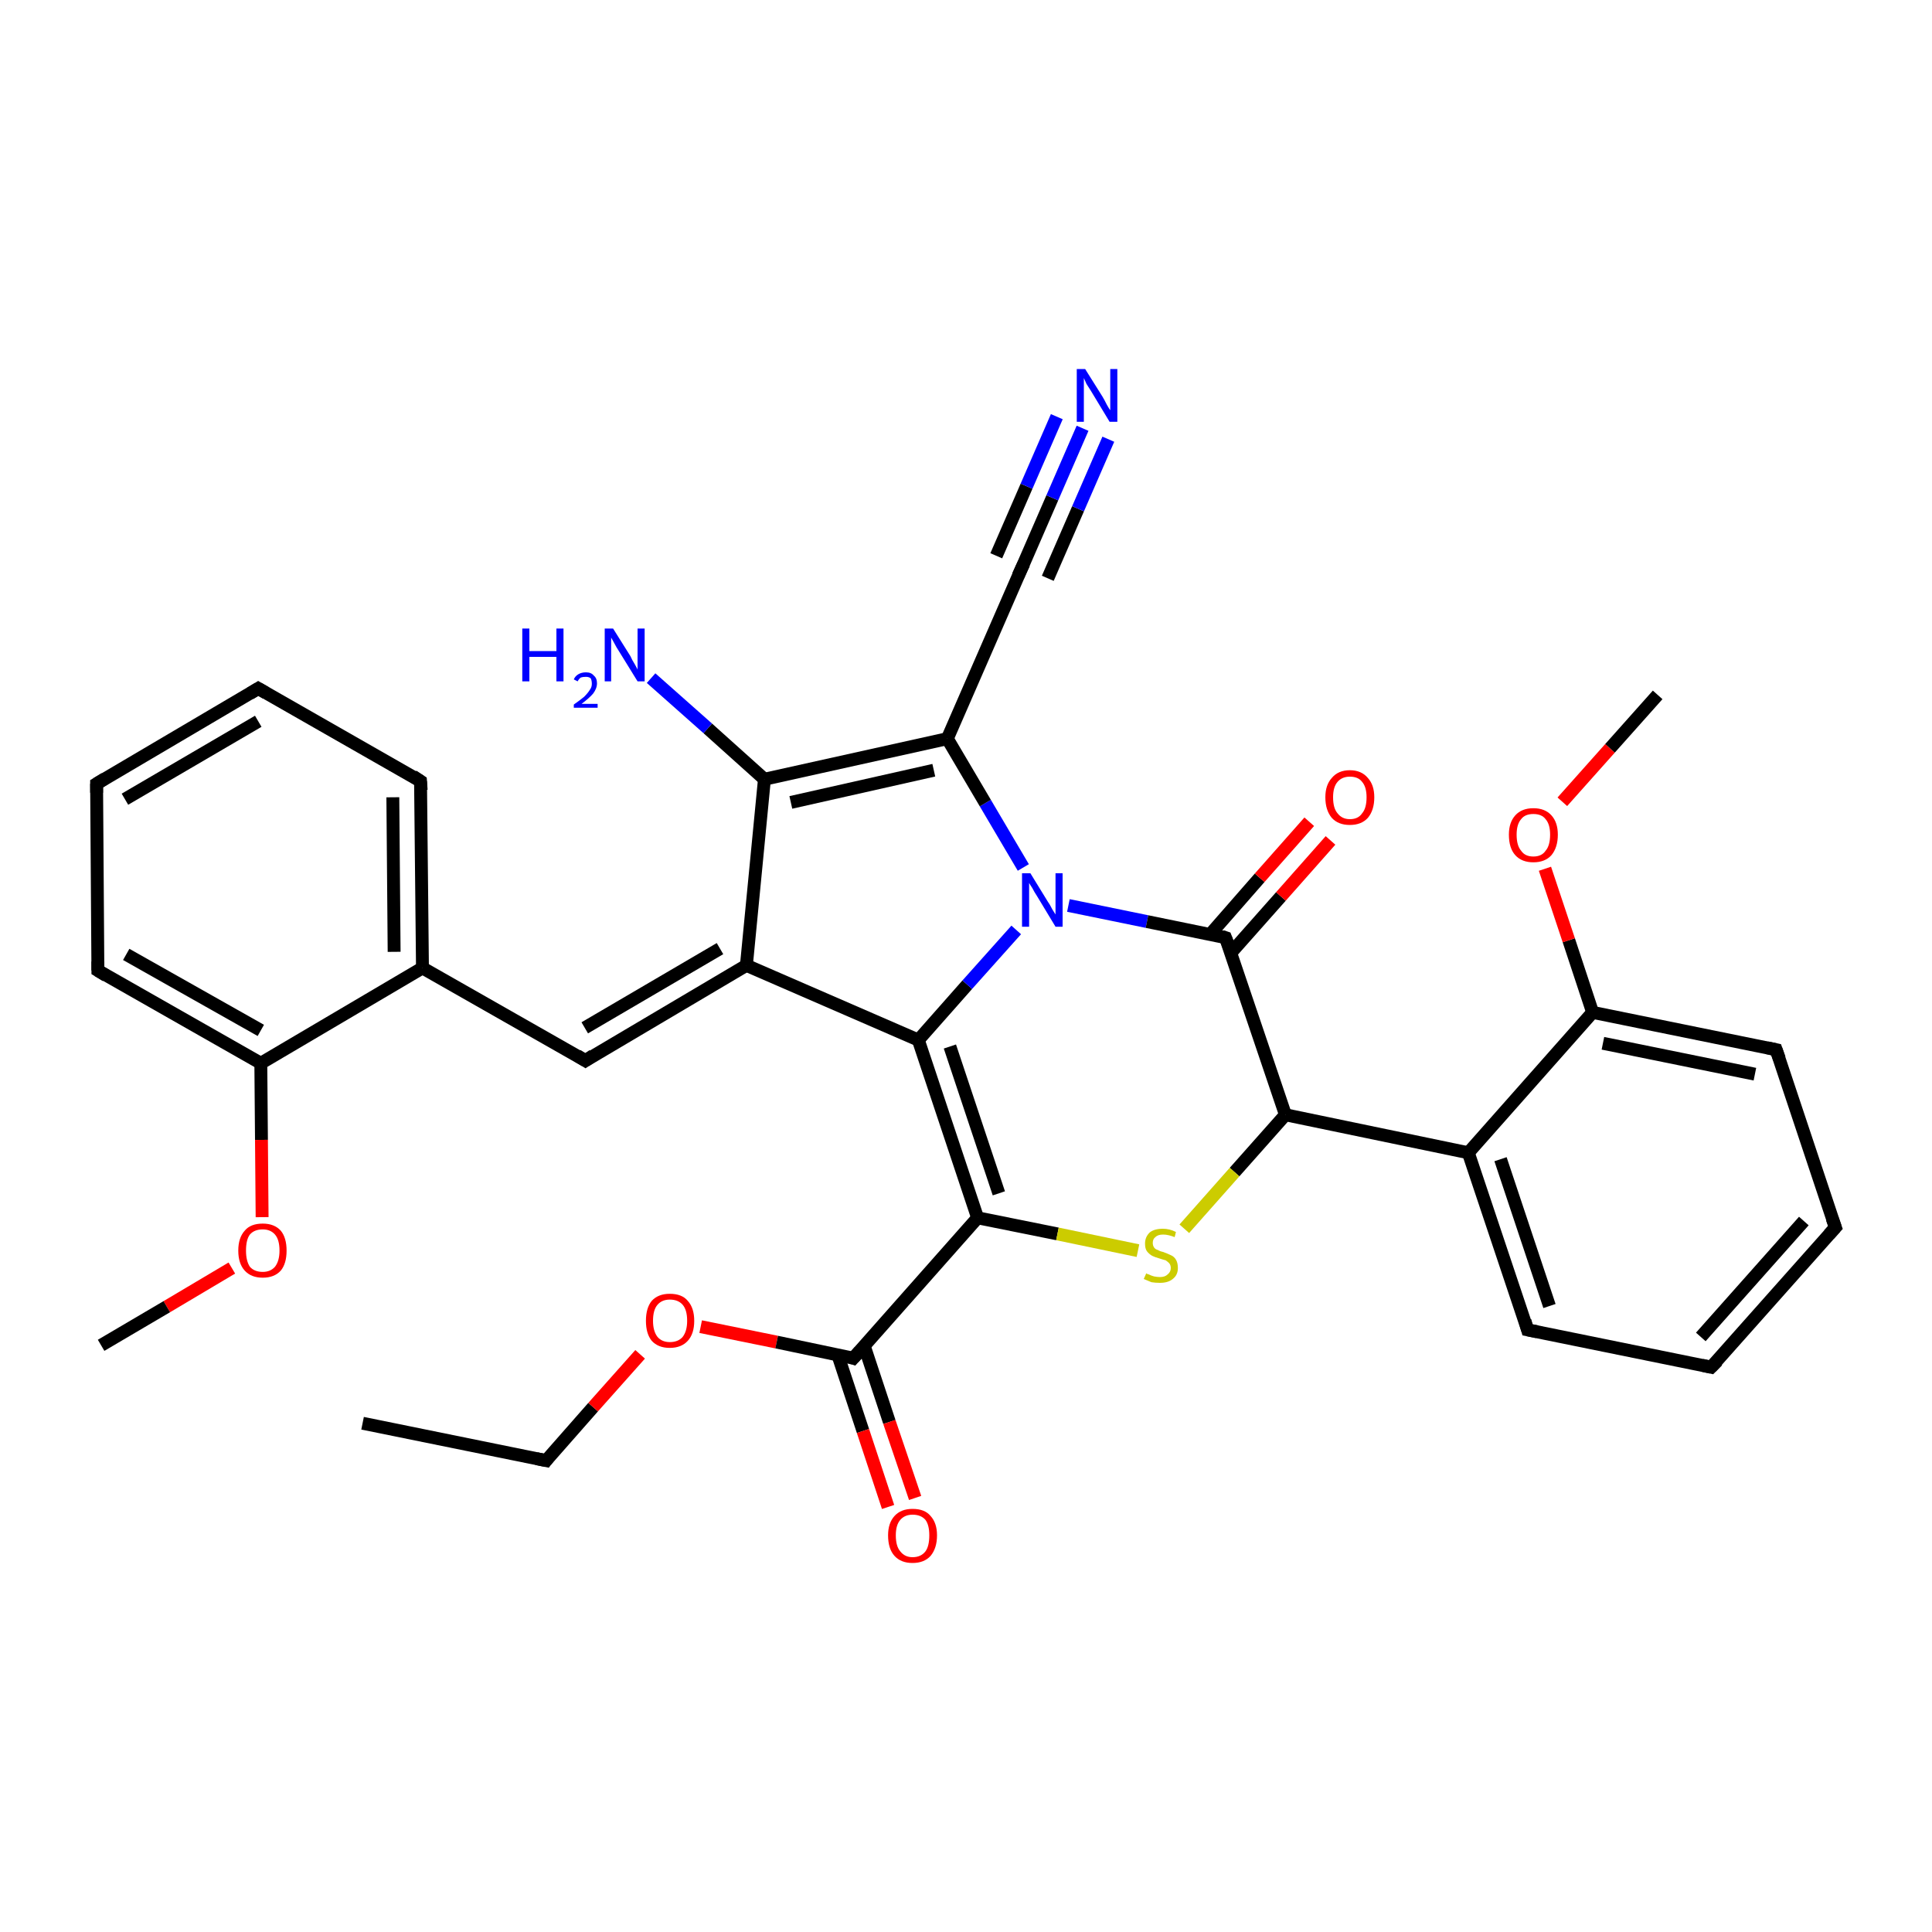 <?xml version='1.0' encoding='iso-8859-1'?>
<svg version='1.1' baseProfile='full'
              xmlns='http://www.w3.org/2000/svg'
                      xmlns:rdkit='http://www.rdkit.org/xml'
                      xmlns:xlink='http://www.w3.org/1999/xlink'
                  xml:space='preserve'
width='300px' height='300px' viewBox='0 0 300 300'>
<!-- END OF HEADER -->
<rect style='opacity:1.0;fill:#FFFFFF;stroke:none' width='300.0' height='300.0' x='0.0' y='0.0'> </rect>
<path class='bond-0 atom-0 atom-1' d='M 56.3,221.0 L 84.8,226.8' style='fill:none;fill-rule:evenodd;stroke:#000000;stroke-width:2.0px;stroke-linecap:butt;stroke-linejoin:miter;stroke-opacity:1' />
<path class='bond-1 atom-1 atom-2' d='M 84.8,226.8 L 92.1,218.5' style='fill:none;fill-rule:evenodd;stroke:#000000;stroke-width:2.0px;stroke-linecap:butt;stroke-linejoin:miter;stroke-opacity:1' />
<path class='bond-1 atom-1 atom-2' d='M 92.1,218.5 L 99.4,210.3' style='fill:none;fill-rule:evenodd;stroke:#FF0000;stroke-width:2.0px;stroke-linecap:butt;stroke-linejoin:miter;stroke-opacity:1' />
<path class='bond-2 atom-2 atom-3' d='M 108.8,206.0 L 120.6,208.4' style='fill:none;fill-rule:evenodd;stroke:#FF0000;stroke-width:2.0px;stroke-linecap:butt;stroke-linejoin:miter;stroke-opacity:1' />
<path class='bond-2 atom-2 atom-3' d='M 120.6,208.4 L 132.5,210.9' style='fill:none;fill-rule:evenodd;stroke:#000000;stroke-width:2.0px;stroke-linecap:butt;stroke-linejoin:miter;stroke-opacity:1' />
<path class='bond-3 atom-3 atom-4' d='M 130.1,210.4 L 134.0,222.2' style='fill:none;fill-rule:evenodd;stroke:#000000;stroke-width:2.0px;stroke-linecap:butt;stroke-linejoin:miter;stroke-opacity:1' />
<path class='bond-3 atom-3 atom-4' d='M 134.0,222.2 L 137.9,234.0' style='fill:none;fill-rule:evenodd;stroke:#FF0000;stroke-width:2.0px;stroke-linecap:butt;stroke-linejoin:miter;stroke-opacity:1' />
<path class='bond-3 atom-3 atom-4' d='M 134.2,209.0 L 138.1,220.8' style='fill:none;fill-rule:evenodd;stroke:#000000;stroke-width:2.0px;stroke-linecap:butt;stroke-linejoin:miter;stroke-opacity:1' />
<path class='bond-3 atom-3 atom-4' d='M 138.1,220.8 L 142.1,232.6' style='fill:none;fill-rule:evenodd;stroke:#FF0000;stroke-width:2.0px;stroke-linecap:butt;stroke-linejoin:miter;stroke-opacity:1' />
<path class='bond-4 atom-3 atom-5' d='M 132.5,210.9 L 151.8,189.1' style='fill:none;fill-rule:evenodd;stroke:#000000;stroke-width:2.0px;stroke-linecap:butt;stroke-linejoin:miter;stroke-opacity:1' />
<path class='bond-5 atom-5 atom-6' d='M 151.8,189.1 L 142.6,161.5' style='fill:none;fill-rule:evenodd;stroke:#000000;stroke-width:2.0px;stroke-linecap:butt;stroke-linejoin:miter;stroke-opacity:1' />
<path class='bond-5 atom-5 atom-6' d='M 155.1,185.3 L 147.5,162.5' style='fill:none;fill-rule:evenodd;stroke:#000000;stroke-width:2.0px;stroke-linecap:butt;stroke-linejoin:miter;stroke-opacity:1' />
<path class='bond-6 atom-5 atom-19' d='M 151.8,189.1 L 164.2,191.6' style='fill:none;fill-rule:evenodd;stroke:#000000;stroke-width:2.0px;stroke-linecap:butt;stroke-linejoin:miter;stroke-opacity:1' />
<path class='bond-6 atom-5 atom-19' d='M 164.2,191.6 L 176.7,194.2' style='fill:none;fill-rule:evenodd;stroke:#CCCC00;stroke-width:2.0px;stroke-linecap:butt;stroke-linejoin:miter;stroke-opacity:1' />
<path class='bond-7 atom-6 atom-7' d='M 142.6,161.5 L 150.2,152.9' style='fill:none;fill-rule:evenodd;stroke:#000000;stroke-width:2.0px;stroke-linecap:butt;stroke-linejoin:miter;stroke-opacity:1' />
<path class='bond-7 atom-6 atom-7' d='M 150.2,152.9 L 157.8,144.4' style='fill:none;fill-rule:evenodd;stroke:#0000FF;stroke-width:2.0px;stroke-linecap:butt;stroke-linejoin:miter;stroke-opacity:1' />
<path class='bond-8 atom-6 atom-23' d='M 142.6,161.5 L 115.9,149.9' style='fill:none;fill-rule:evenodd;stroke:#000000;stroke-width:2.0px;stroke-linecap:butt;stroke-linejoin:miter;stroke-opacity:1' />
<path class='bond-9 atom-7 atom-8' d='M 165.9,140.6 L 178.1,143.1' style='fill:none;fill-rule:evenodd;stroke:#0000FF;stroke-width:2.0px;stroke-linecap:butt;stroke-linejoin:miter;stroke-opacity:1' />
<path class='bond-9 atom-7 atom-8' d='M 178.1,143.1 L 190.3,145.6' style='fill:none;fill-rule:evenodd;stroke:#000000;stroke-width:2.0px;stroke-linecap:butt;stroke-linejoin:miter;stroke-opacity:1' />
<path class='bond-10 atom-7 atom-20' d='M 158.9,134.7 L 153.0,124.7' style='fill:none;fill-rule:evenodd;stroke:#0000FF;stroke-width:2.0px;stroke-linecap:butt;stroke-linejoin:miter;stroke-opacity:1' />
<path class='bond-10 atom-7 atom-20' d='M 153.0,124.7 L 147.1,114.7' style='fill:none;fill-rule:evenodd;stroke:#000000;stroke-width:2.0px;stroke-linecap:butt;stroke-linejoin:miter;stroke-opacity:1' />
<path class='bond-11 atom-8 atom-9' d='M 191.1,148.0 L 198.9,139.2' style='fill:none;fill-rule:evenodd;stroke:#000000;stroke-width:2.0px;stroke-linecap:butt;stroke-linejoin:miter;stroke-opacity:1' />
<path class='bond-11 atom-8 atom-9' d='M 198.9,139.2 L 206.6,130.5' style='fill:none;fill-rule:evenodd;stroke:#FF0000;stroke-width:2.0px;stroke-linecap:butt;stroke-linejoin:miter;stroke-opacity:1' />
<path class='bond-11 atom-8 atom-9' d='M 187.9,145.1 L 195.6,136.3' style='fill:none;fill-rule:evenodd;stroke:#000000;stroke-width:2.0px;stroke-linecap:butt;stroke-linejoin:miter;stroke-opacity:1' />
<path class='bond-11 atom-8 atom-9' d='M 195.6,136.3 L 203.3,127.6' style='fill:none;fill-rule:evenodd;stroke:#FF0000;stroke-width:2.0px;stroke-linecap:butt;stroke-linejoin:miter;stroke-opacity:1' />
<path class='bond-12 atom-8 atom-10' d='M 190.3,145.6 L 199.6,173.1' style='fill:none;fill-rule:evenodd;stroke:#000000;stroke-width:2.0px;stroke-linecap:butt;stroke-linejoin:miter;stroke-opacity:1' />
<path class='bond-13 atom-10 atom-11' d='M 199.6,173.1 L 228.0,179.0' style='fill:none;fill-rule:evenodd;stroke:#000000;stroke-width:2.0px;stroke-linecap:butt;stroke-linejoin:miter;stroke-opacity:1' />
<path class='bond-14 atom-10 atom-19' d='M 199.6,173.1 L 191.7,182.0' style='fill:none;fill-rule:evenodd;stroke:#000000;stroke-width:2.0px;stroke-linecap:butt;stroke-linejoin:miter;stroke-opacity:1' />
<path class='bond-14 atom-10 atom-19' d='M 191.7,182.0 L 183.9,190.8' style='fill:none;fill-rule:evenodd;stroke:#CCCC00;stroke-width:2.0px;stroke-linecap:butt;stroke-linejoin:miter;stroke-opacity:1' />
<path class='bond-15 atom-11 atom-12' d='M 228.0,179.0 L 237.2,206.5' style='fill:none;fill-rule:evenodd;stroke:#000000;stroke-width:2.0px;stroke-linecap:butt;stroke-linejoin:miter;stroke-opacity:1' />
<path class='bond-15 atom-11 atom-12' d='M 233.0,180.0 L 240.6,202.8' style='fill:none;fill-rule:evenodd;stroke:#000000;stroke-width:2.0px;stroke-linecap:butt;stroke-linejoin:miter;stroke-opacity:1' />
<path class='bond-16 atom-11 atom-16' d='M 228.0,179.0 L 247.3,157.2' style='fill:none;fill-rule:evenodd;stroke:#000000;stroke-width:2.0px;stroke-linecap:butt;stroke-linejoin:miter;stroke-opacity:1' />
<path class='bond-17 atom-12 atom-13' d='M 237.2,206.5 L 265.7,212.3' style='fill:none;fill-rule:evenodd;stroke:#000000;stroke-width:2.0px;stroke-linecap:butt;stroke-linejoin:miter;stroke-opacity:1' />
<path class='bond-18 atom-13 atom-14' d='M 265.7,212.3 L 285.0,190.6' style='fill:none;fill-rule:evenodd;stroke:#000000;stroke-width:2.0px;stroke-linecap:butt;stroke-linejoin:miter;stroke-opacity:1' />
<path class='bond-18 atom-13 atom-14' d='M 264.1,207.6 L 280.1,189.6' style='fill:none;fill-rule:evenodd;stroke:#000000;stroke-width:2.0px;stroke-linecap:butt;stroke-linejoin:miter;stroke-opacity:1' />
<path class='bond-19 atom-14 atom-15' d='M 285.0,190.6 L 275.8,163.0' style='fill:none;fill-rule:evenodd;stroke:#000000;stroke-width:2.0px;stroke-linecap:butt;stroke-linejoin:miter;stroke-opacity:1' />
<path class='bond-20 atom-15 atom-16' d='M 275.8,163.0 L 247.3,157.2' style='fill:none;fill-rule:evenodd;stroke:#000000;stroke-width:2.0px;stroke-linecap:butt;stroke-linejoin:miter;stroke-opacity:1' />
<path class='bond-20 atom-15 atom-16' d='M 272.5,166.8 L 248.9,162.0' style='fill:none;fill-rule:evenodd;stroke:#000000;stroke-width:2.0px;stroke-linecap:butt;stroke-linejoin:miter;stroke-opacity:1' />
<path class='bond-21 atom-16 atom-17' d='M 247.3,157.2 L 243.6,146.0' style='fill:none;fill-rule:evenodd;stroke:#000000;stroke-width:2.0px;stroke-linecap:butt;stroke-linejoin:miter;stroke-opacity:1' />
<path class='bond-21 atom-16 atom-17' d='M 243.6,146.0 L 239.9,134.9' style='fill:none;fill-rule:evenodd;stroke:#FF0000;stroke-width:2.0px;stroke-linecap:butt;stroke-linejoin:miter;stroke-opacity:1' />
<path class='bond-22 atom-17 atom-18' d='M 242.6,124.5 L 250.0,116.2' style='fill:none;fill-rule:evenodd;stroke:#FF0000;stroke-width:2.0px;stroke-linecap:butt;stroke-linejoin:miter;stroke-opacity:1' />
<path class='bond-22 atom-17 atom-18' d='M 250.0,116.2 L 257.4,107.9' style='fill:none;fill-rule:evenodd;stroke:#000000;stroke-width:2.0px;stroke-linecap:butt;stroke-linejoin:miter;stroke-opacity:1' />
<path class='bond-23 atom-20 atom-21' d='M 147.1,114.7 L 118.7,121.0' style='fill:none;fill-rule:evenodd;stroke:#000000;stroke-width:2.0px;stroke-linecap:butt;stroke-linejoin:miter;stroke-opacity:1' />
<path class='bond-23 atom-20 atom-21' d='M 145.0,119.6 L 122.8,124.6' style='fill:none;fill-rule:evenodd;stroke:#000000;stroke-width:2.0px;stroke-linecap:butt;stroke-linejoin:miter;stroke-opacity:1' />
<path class='bond-24 atom-20 atom-33' d='M 147.1,114.7 L 158.7,88.1' style='fill:none;fill-rule:evenodd;stroke:#000000;stroke-width:2.0px;stroke-linecap:butt;stroke-linejoin:miter;stroke-opacity:1' />
<path class='bond-25 atom-21 atom-22' d='M 118.7,121.0 L 109.9,113.1' style='fill:none;fill-rule:evenodd;stroke:#000000;stroke-width:2.0px;stroke-linecap:butt;stroke-linejoin:miter;stroke-opacity:1' />
<path class='bond-25 atom-21 atom-22' d='M 109.9,113.1 L 101.1,105.3' style='fill:none;fill-rule:evenodd;stroke:#0000FF;stroke-width:2.0px;stroke-linecap:butt;stroke-linejoin:miter;stroke-opacity:1' />
<path class='bond-26 atom-21 atom-23' d='M 118.7,121.0 L 115.9,149.9' style='fill:none;fill-rule:evenodd;stroke:#000000;stroke-width:2.0px;stroke-linecap:butt;stroke-linejoin:miter;stroke-opacity:1' />
<path class='bond-27 atom-23 atom-24' d='M 115.9,149.9 L 90.9,164.7' style='fill:none;fill-rule:evenodd;stroke:#000000;stroke-width:2.0px;stroke-linecap:butt;stroke-linejoin:miter;stroke-opacity:1' />
<path class='bond-27 atom-23 atom-24' d='M 111.8,147.3 L 90.8,159.6' style='fill:none;fill-rule:evenodd;stroke:#000000;stroke-width:2.0px;stroke-linecap:butt;stroke-linejoin:miter;stroke-opacity:1' />
<path class='bond-28 atom-24 atom-25' d='M 90.9,164.7 L 65.6,150.3' style='fill:none;fill-rule:evenodd;stroke:#000000;stroke-width:2.0px;stroke-linecap:butt;stroke-linejoin:miter;stroke-opacity:1' />
<path class='bond-29 atom-25 atom-26' d='M 65.6,150.3 L 65.3,121.3' style='fill:none;fill-rule:evenodd;stroke:#000000;stroke-width:2.0px;stroke-linecap:butt;stroke-linejoin:miter;stroke-opacity:1' />
<path class='bond-29 atom-25 atom-26' d='M 61.2,147.8 L 61.0,123.8' style='fill:none;fill-rule:evenodd;stroke:#000000;stroke-width:2.0px;stroke-linecap:butt;stroke-linejoin:miter;stroke-opacity:1' />
<path class='bond-30 atom-25 atom-30' d='M 65.6,150.3 L 40.5,165.1' style='fill:none;fill-rule:evenodd;stroke:#000000;stroke-width:2.0px;stroke-linecap:butt;stroke-linejoin:miter;stroke-opacity:1' />
<path class='bond-31 atom-26 atom-27' d='M 65.3,121.3 L 40.1,106.9' style='fill:none;fill-rule:evenodd;stroke:#000000;stroke-width:2.0px;stroke-linecap:butt;stroke-linejoin:miter;stroke-opacity:1' />
<path class='bond-32 atom-27 atom-28' d='M 40.1,106.9 L 15.0,121.7' style='fill:none;fill-rule:evenodd;stroke:#000000;stroke-width:2.0px;stroke-linecap:butt;stroke-linejoin:miter;stroke-opacity:1' />
<path class='bond-32 atom-27 atom-28' d='M 40.1,112.0 L 19.4,124.1' style='fill:none;fill-rule:evenodd;stroke:#000000;stroke-width:2.0px;stroke-linecap:butt;stroke-linejoin:miter;stroke-opacity:1' />
<path class='bond-33 atom-28 atom-29' d='M 15.0,121.7 L 15.2,150.7' style='fill:none;fill-rule:evenodd;stroke:#000000;stroke-width:2.0px;stroke-linecap:butt;stroke-linejoin:miter;stroke-opacity:1' />
<path class='bond-34 atom-29 atom-30' d='M 15.2,150.7 L 40.5,165.1' style='fill:none;fill-rule:evenodd;stroke:#000000;stroke-width:2.0px;stroke-linecap:butt;stroke-linejoin:miter;stroke-opacity:1' />
<path class='bond-34 atom-29 atom-30' d='M 19.6,148.2 L 40.5,160.0' style='fill:none;fill-rule:evenodd;stroke:#000000;stroke-width:2.0px;stroke-linecap:butt;stroke-linejoin:miter;stroke-opacity:1' />
<path class='bond-35 atom-30 atom-31' d='M 40.5,165.1 L 40.6,177.0' style='fill:none;fill-rule:evenodd;stroke:#000000;stroke-width:2.0px;stroke-linecap:butt;stroke-linejoin:miter;stroke-opacity:1' />
<path class='bond-35 atom-30 atom-31' d='M 40.6,177.0 L 40.7,189.0' style='fill:none;fill-rule:evenodd;stroke:#FF0000;stroke-width:2.0px;stroke-linecap:butt;stroke-linejoin:miter;stroke-opacity:1' />
<path class='bond-36 atom-31 atom-32' d='M 36.0,196.9 L 25.9,202.9' style='fill:none;fill-rule:evenodd;stroke:#FF0000;stroke-width:2.0px;stroke-linecap:butt;stroke-linejoin:miter;stroke-opacity:1' />
<path class='bond-36 atom-31 atom-32' d='M 25.9,202.9 L 15.7,208.9' style='fill:none;fill-rule:evenodd;stroke:#000000;stroke-width:2.0px;stroke-linecap:butt;stroke-linejoin:miter;stroke-opacity:1' />
<path class='bond-37 atom-33 atom-34' d='M 158.7,88.1 L 163.4,77.3' style='fill:none;fill-rule:evenodd;stroke:#000000;stroke-width:2.0px;stroke-linecap:butt;stroke-linejoin:miter;stroke-opacity:1' />
<path class='bond-37 atom-33 atom-34' d='M 163.4,77.3 L 168.1,66.5' style='fill:none;fill-rule:evenodd;stroke:#0000FF;stroke-width:2.0px;stroke-linecap:butt;stroke-linejoin:miter;stroke-opacity:1' />
<path class='bond-37 atom-33 atom-34' d='M 154.7,86.3 L 159.4,75.5' style='fill:none;fill-rule:evenodd;stroke:#000000;stroke-width:2.0px;stroke-linecap:butt;stroke-linejoin:miter;stroke-opacity:1' />
<path class='bond-37 atom-33 atom-34' d='M 159.4,75.5 L 164.1,64.7' style='fill:none;fill-rule:evenodd;stroke:#0000FF;stroke-width:2.0px;stroke-linecap:butt;stroke-linejoin:miter;stroke-opacity:1' />
<path class='bond-37 atom-33 atom-34' d='M 162.7,89.8 L 167.4,79.0' style='fill:none;fill-rule:evenodd;stroke:#000000;stroke-width:2.0px;stroke-linecap:butt;stroke-linejoin:miter;stroke-opacity:1' />
<path class='bond-37 atom-33 atom-34' d='M 167.4,79.0 L 172.1,68.2' style='fill:none;fill-rule:evenodd;stroke:#0000FF;stroke-width:2.0px;stroke-linecap:butt;stroke-linejoin:miter;stroke-opacity:1' />
<path d='M 83.3,226.5 L 84.8,226.8 L 85.1,226.4' style='fill:none;stroke:#000000;stroke-width:2.0px;stroke-linecap:butt;stroke-linejoin:miter;stroke-opacity:1;' />
<path d='M 131.9,210.7 L 132.5,210.9 L 133.5,209.8' style='fill:none;stroke:#000000;stroke-width:2.0px;stroke-linecap:butt;stroke-linejoin:miter;stroke-opacity:1;' />
<path d='M 189.7,145.4 L 190.3,145.6 L 190.8,146.9' style='fill:none;stroke:#000000;stroke-width:2.0px;stroke-linecap:butt;stroke-linejoin:miter;stroke-opacity:1;' />
<path d='M 236.8,205.1 L 237.2,206.5 L 238.7,206.8' style='fill:none;stroke:#000000;stroke-width:2.0px;stroke-linecap:butt;stroke-linejoin:miter;stroke-opacity:1;' />
<path d='M 264.3,212.0 L 265.7,212.3 L 266.7,211.3' style='fill:none;stroke:#000000;stroke-width:2.0px;stroke-linecap:butt;stroke-linejoin:miter;stroke-opacity:1;' />
<path d='M 284.0,191.7 L 285.0,190.6 L 284.5,189.2' style='fill:none;stroke:#000000;stroke-width:2.0px;stroke-linecap:butt;stroke-linejoin:miter;stroke-opacity:1;' />
<path d='M 276.3,164.4 L 275.8,163.0 L 274.4,162.7' style='fill:none;stroke:#000000;stroke-width:2.0px;stroke-linecap:butt;stroke-linejoin:miter;stroke-opacity:1;' />
<path d='M 92.1,163.9 L 90.9,164.7 L 89.6,163.9' style='fill:none;stroke:#000000;stroke-width:2.0px;stroke-linecap:butt;stroke-linejoin:miter;stroke-opacity:1;' />
<path d='M 65.4,122.7 L 65.3,121.3 L 64.1,120.5' style='fill:none;stroke:#000000;stroke-width:2.0px;stroke-linecap:butt;stroke-linejoin:miter;stroke-opacity:1;' />
<path d='M 41.3,107.6 L 40.1,106.9 L 38.8,107.7' style='fill:none;stroke:#000000;stroke-width:2.0px;stroke-linecap:butt;stroke-linejoin:miter;stroke-opacity:1;' />
<path d='M 16.3,120.9 L 15.0,121.7 L 15.0,123.1' style='fill:none;stroke:#000000;stroke-width:2.0px;stroke-linecap:butt;stroke-linejoin:miter;stroke-opacity:1;' />
<path d='M 15.2,149.3 L 15.2,150.7 L 16.5,151.5' style='fill:none;stroke:#000000;stroke-width:2.0px;stroke-linecap:butt;stroke-linejoin:miter;stroke-opacity:1;' />
<path d='M 158.1,89.4 L 158.7,88.1 L 159.0,87.5' style='fill:none;stroke:#000000;stroke-width:2.0px;stroke-linecap:butt;stroke-linejoin:miter;stroke-opacity:1;' />
<path class='atom-2' d='M 100.3 205.1
Q 100.3 203.1, 101.2 202.0
Q 102.2 200.9, 104.0 200.9
Q 105.9 200.9, 106.8 202.0
Q 107.8 203.1, 107.8 205.1
Q 107.8 207.1, 106.8 208.2
Q 105.8 209.3, 104.0 209.3
Q 102.2 209.3, 101.2 208.2
Q 100.3 207.1, 100.3 205.1
M 104.0 208.4
Q 105.3 208.4, 106.0 207.6
Q 106.7 206.7, 106.7 205.1
Q 106.7 203.4, 106.0 202.6
Q 105.3 201.8, 104.0 201.8
Q 102.8 201.8, 102.1 202.6
Q 101.4 203.4, 101.4 205.1
Q 101.4 206.7, 102.1 207.6
Q 102.8 208.4, 104.0 208.4
' fill='#FF0000'/>
<path class='atom-4' d='M 137.9 238.4
Q 137.9 236.5, 138.9 235.4
Q 139.9 234.3, 141.7 234.3
Q 143.6 234.3, 144.5 235.4
Q 145.5 236.5, 145.5 238.4
Q 145.5 240.4, 144.5 241.6
Q 143.5 242.7, 141.7 242.7
Q 139.9 242.7, 138.9 241.6
Q 137.9 240.5, 137.9 238.4
M 141.7 241.8
Q 143.0 241.8, 143.7 240.9
Q 144.3 240.1, 144.3 238.4
Q 144.3 236.8, 143.7 236.0
Q 143.0 235.2, 141.7 235.2
Q 140.5 235.2, 139.8 236.0
Q 139.1 236.8, 139.1 238.4
Q 139.1 240.1, 139.8 240.9
Q 140.5 241.8, 141.7 241.8
' fill='#FF0000'/>
<path class='atom-7' d='M 160.0 135.6
L 162.7 140.0
Q 163.0 140.4, 163.4 141.2
Q 163.9 142.0, 163.9 142.0
L 163.9 135.6
L 165.0 135.6
L 165.0 143.9
L 163.9 143.9
L 161.0 139.1
Q 160.6 138.5, 160.3 137.9
Q 159.9 137.3, 159.8 137.1
L 159.8 143.9
L 158.7 143.9
L 158.7 135.6
L 160.0 135.6
' fill='#0000FF'/>
<path class='atom-9' d='M 205.8 123.8
Q 205.8 121.9, 206.8 120.8
Q 207.8 119.6, 209.6 119.6
Q 211.4 119.6, 212.4 120.8
Q 213.4 121.9, 213.4 123.8
Q 213.4 125.8, 212.4 127.0
Q 211.4 128.1, 209.6 128.1
Q 207.8 128.1, 206.8 127.0
Q 205.8 125.8, 205.8 123.8
M 209.6 127.2
Q 210.9 127.2, 211.5 126.3
Q 212.2 125.5, 212.2 123.8
Q 212.2 122.2, 211.5 121.4
Q 210.9 120.6, 209.6 120.6
Q 208.4 120.6, 207.7 121.4
Q 207.0 122.2, 207.0 123.8
Q 207.0 125.5, 207.7 126.3
Q 208.4 127.2, 209.6 127.2
' fill='#FF0000'/>
<path class='atom-17' d='M 234.3 129.6
Q 234.3 127.7, 235.3 126.6
Q 236.3 125.5, 238.1 125.5
Q 239.9 125.5, 240.9 126.6
Q 241.9 127.7, 241.9 129.6
Q 241.9 131.6, 240.9 132.8
Q 239.9 133.9, 238.1 133.9
Q 236.3 133.9, 235.3 132.8
Q 234.3 131.7, 234.3 129.6
M 238.1 133.0
Q 239.4 133.0, 240.0 132.1
Q 240.7 131.3, 240.7 129.6
Q 240.7 128.0, 240.0 127.2
Q 239.4 126.4, 238.1 126.4
Q 236.8 126.4, 236.2 127.2
Q 235.5 128.0, 235.5 129.6
Q 235.5 131.3, 236.2 132.1
Q 236.8 133.0, 238.1 133.0
' fill='#FF0000'/>
<path class='atom-19' d='M 178.0 197.7
Q 178.0 197.8, 178.4 197.9
Q 178.8 198.1, 179.2 198.2
Q 179.7 198.3, 180.1 198.3
Q 180.9 198.3, 181.3 197.9
Q 181.8 197.5, 181.8 196.9
Q 181.8 196.4, 181.5 196.1
Q 181.3 195.9, 181.0 195.7
Q 180.6 195.6, 180.0 195.4
Q 179.3 195.2, 178.9 195.0
Q 178.4 194.7, 178.1 194.3
Q 177.8 193.9, 177.8 193.1
Q 177.8 192.1, 178.5 191.4
Q 179.2 190.8, 180.6 190.8
Q 181.6 190.8, 182.6 191.3
L 182.4 192.1
Q 181.4 191.7, 180.6 191.7
Q 179.8 191.7, 179.4 192.1
Q 179.0 192.4, 179.0 193.0
Q 179.0 193.4, 179.2 193.7
Q 179.4 194.0, 179.8 194.1
Q 180.1 194.3, 180.6 194.4
Q 181.4 194.7, 181.8 194.9
Q 182.3 195.1, 182.6 195.6
Q 182.9 196.1, 182.9 196.9
Q 182.9 198.0, 182.1 198.6
Q 181.4 199.2, 180.1 199.2
Q 179.4 199.2, 178.8 199.1
Q 178.3 198.9, 177.6 198.6
L 178.0 197.7
' fill='#CCCC00'/>
<path class='atom-22' d='M 81.1 97.6
L 82.2 97.6
L 82.2 101.1
L 86.4 101.1
L 86.4 97.6
L 87.5 97.6
L 87.5 105.8
L 86.4 105.8
L 86.4 102.0
L 82.2 102.0
L 82.2 105.8
L 81.1 105.8
L 81.1 97.6
' fill='#0000FF'/>
<path class='atom-22' d='M 89.1 105.5
Q 89.3 105.0, 89.8 104.7
Q 90.3 104.4, 91.0 104.4
Q 91.8 104.4, 92.2 104.9
Q 92.7 105.3, 92.7 106.1
Q 92.7 106.9, 92.1 107.7
Q 91.5 108.4, 90.3 109.3
L 92.8 109.3
L 92.8 109.9
L 89.1 109.9
L 89.1 109.4
Q 90.1 108.7, 90.7 108.2
Q 91.3 107.6, 91.6 107.1
Q 91.9 106.7, 91.9 106.2
Q 91.9 105.6, 91.7 105.3
Q 91.4 105.1, 91.0 105.1
Q 90.5 105.1, 90.2 105.2
Q 89.9 105.4, 89.7 105.8
L 89.1 105.5
' fill='#0000FF'/>
<path class='atom-22' d='M 95.2 97.6
L 97.9 101.9
Q 98.1 102.4, 98.6 103.2
Q 99.0 103.9, 99.0 104.0
L 99.0 97.6
L 100.1 97.6
L 100.1 105.8
L 99.0 105.8
L 96.1 101.1
Q 95.7 100.5, 95.4 99.9
Q 95.0 99.2, 94.9 99.0
L 94.9 105.8
L 93.9 105.8
L 93.9 97.6
L 95.2 97.6
' fill='#0000FF'/>
<path class='atom-31' d='M 37.0 194.2
Q 37.0 192.2, 38.0 191.1
Q 38.9 190.0, 40.8 190.0
Q 42.6 190.0, 43.6 191.1
Q 44.5 192.2, 44.5 194.2
Q 44.5 196.2, 43.6 197.3
Q 42.6 198.4, 40.8 198.4
Q 39.0 198.4, 38.0 197.3
Q 37.0 196.2, 37.0 194.2
M 40.8 197.5
Q 42.0 197.5, 42.7 196.7
Q 43.4 195.8, 43.4 194.2
Q 43.4 192.5, 42.7 191.7
Q 42.0 190.9, 40.8 190.9
Q 39.5 190.9, 38.8 191.7
Q 38.2 192.5, 38.2 194.2
Q 38.2 195.8, 38.8 196.7
Q 39.5 197.5, 40.8 197.5
' fill='#FF0000'/>
<path class='atom-34' d='M 168.5 57.3
L 171.2 61.6
Q 171.5 62.1, 171.9 62.9
Q 172.3 63.6, 172.4 63.7
L 172.4 57.3
L 173.5 57.3
L 173.5 65.5
L 172.3 65.5
L 169.4 60.7
Q 169.1 60.2, 168.7 59.6
Q 168.4 58.9, 168.3 58.7
L 168.3 65.5
L 167.2 65.5
L 167.2 57.3
L 168.5 57.3
' fill='#0000FF'/>
</svg>
